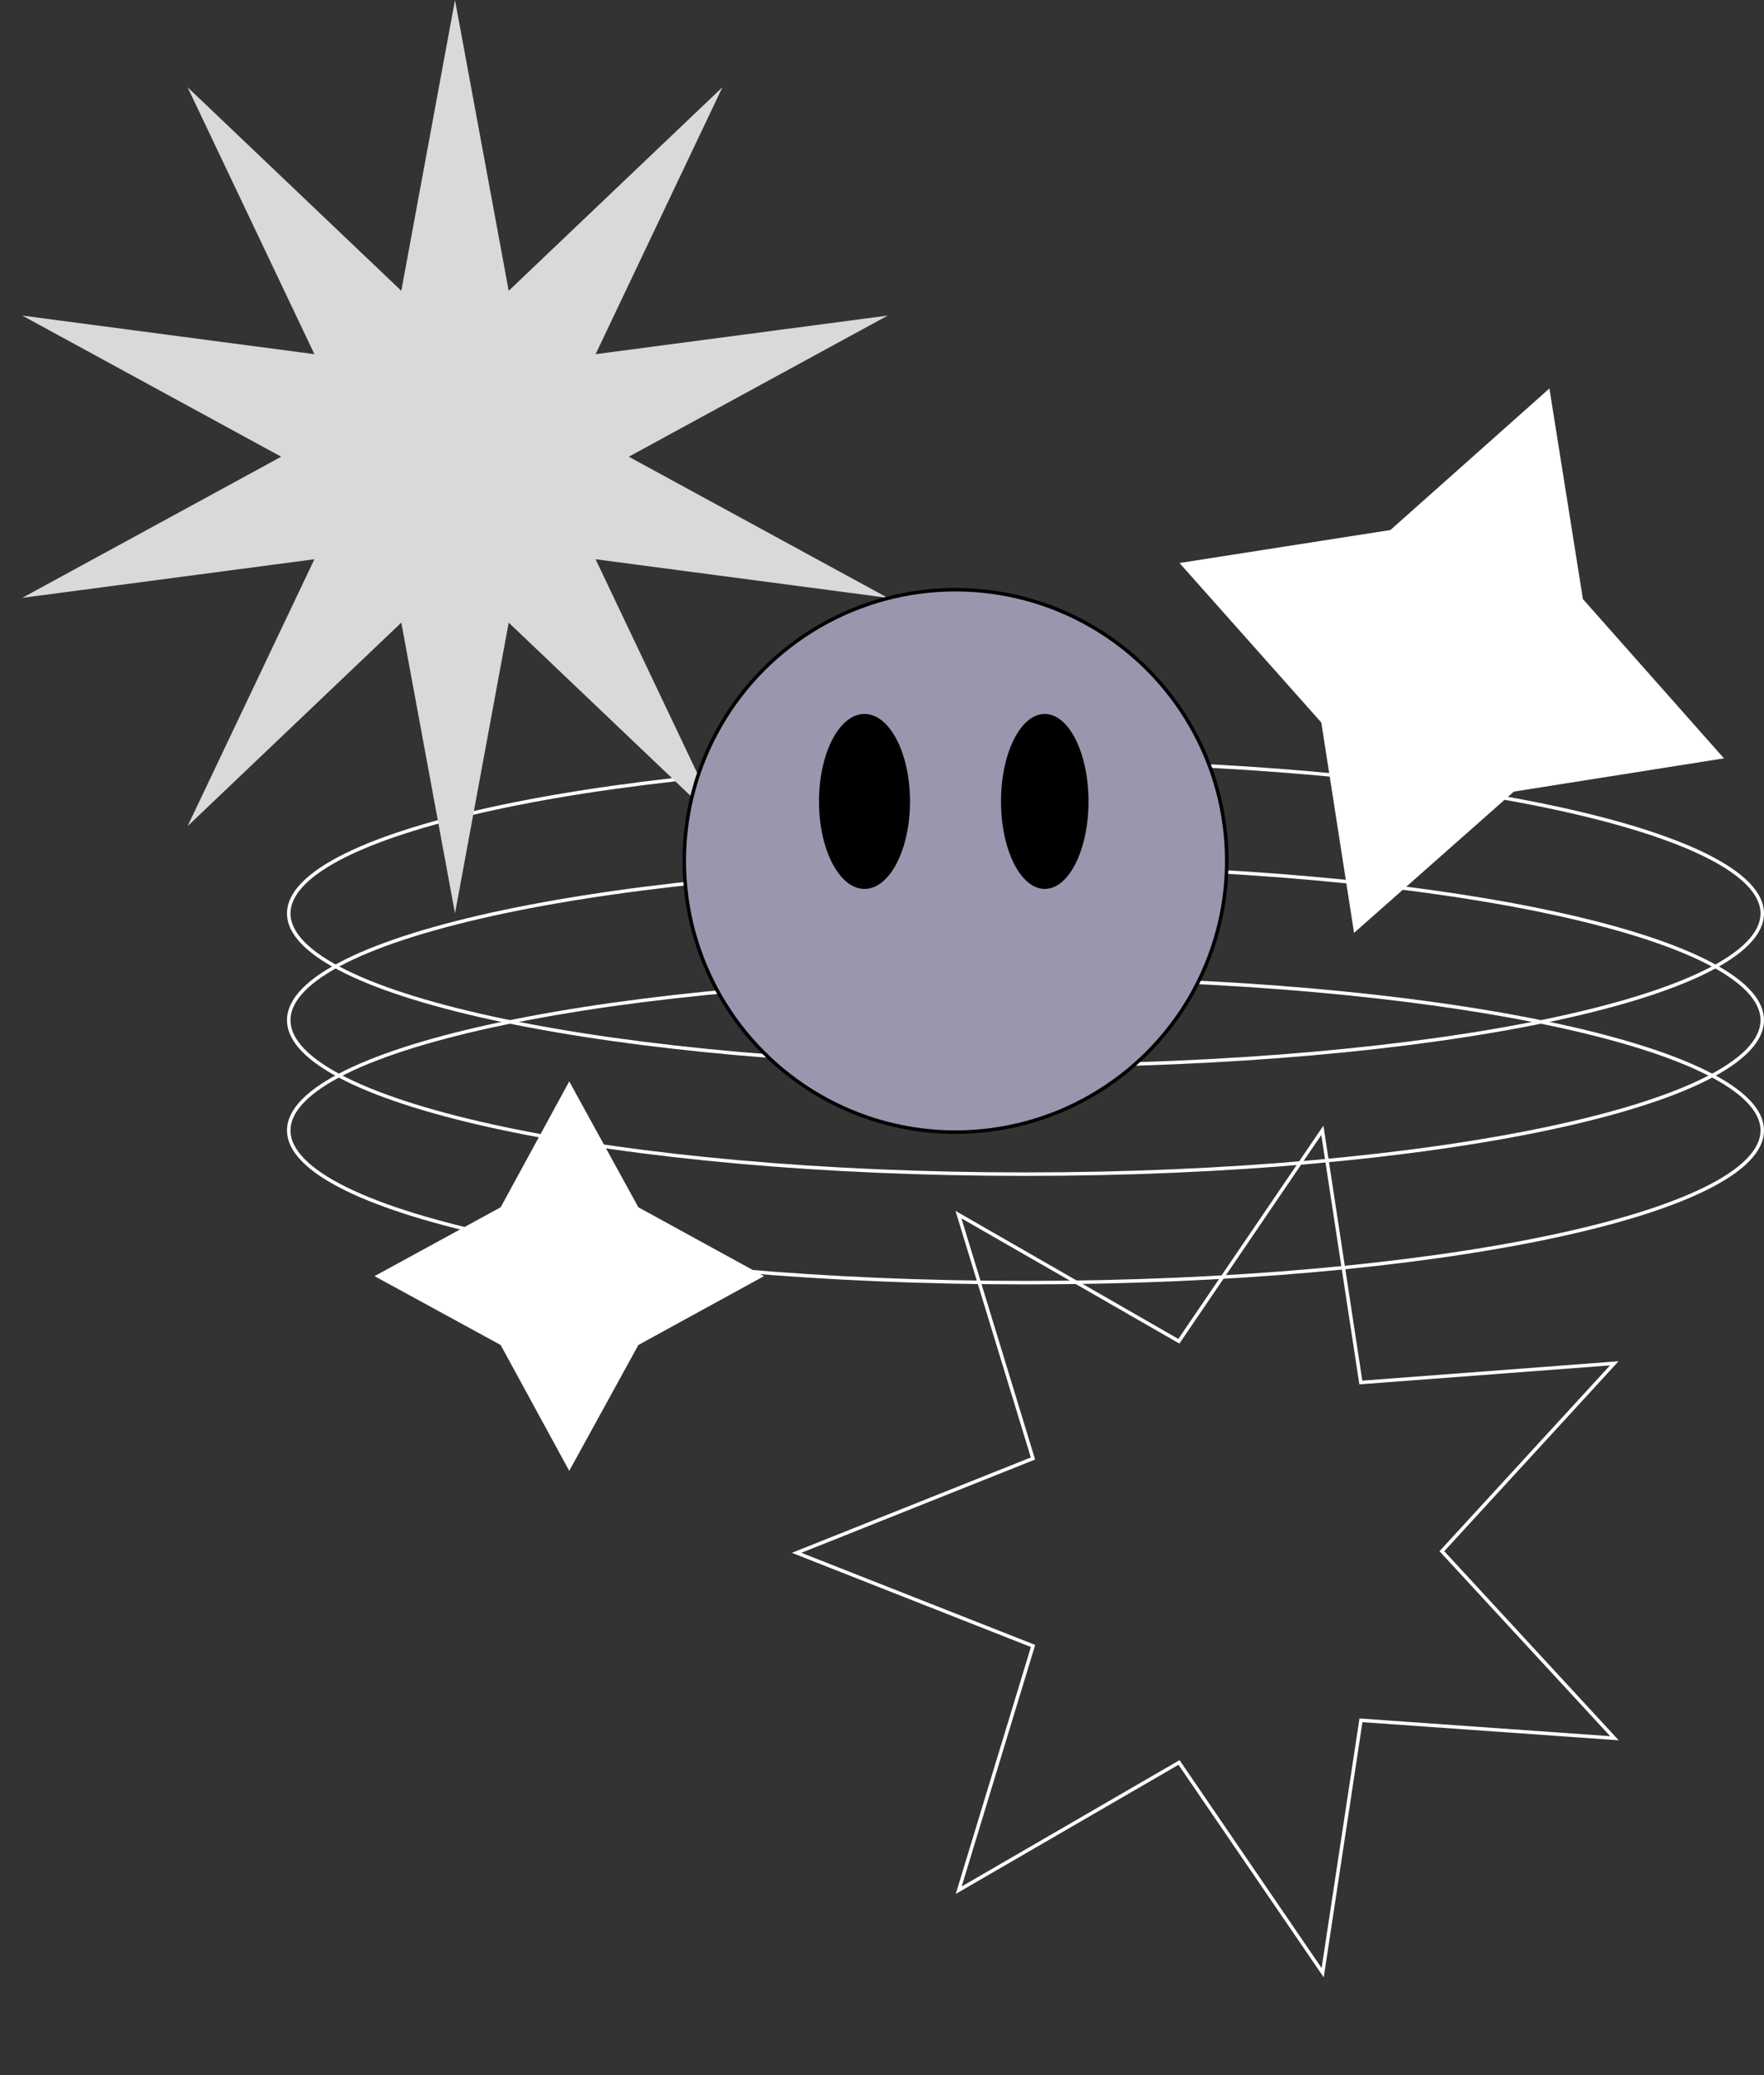 <svg width="504" height="593" viewBox="0 0 504 593" fill="none" xmlns="http://www.w3.org/2000/svg">
<rect x="0" y="0" width="504" height="593" fill="#333333" stroke="none"/>
<path d="M503.5 261C503.5 263.863 502.111 266.71 499.356 269.517C496.6 272.326 492.51 275.059 487.197 277.678C476.575 282.915 461.172 287.646 442.097 291.623C403.957 299.577 351.242 304.5 293 304.5C234.758 304.5 182.043 299.577 143.903 291.623C124.828 287.646 109.425 282.915 98.802 277.678C93.49 275.059 89.4 272.326 86.644 269.517C83.889 266.71 82.5 263.863 82.5 261C82.5 258.137 83.889 255.29 86.644 252.483C89.4 249.674 93.49 246.941 98.802 244.322C109.425 239.085 124.828 234.354 143.903 230.377C182.043 222.423 234.758 217.5 293 217.5C351.242 217.5 403.957 222.423 442.097 230.377C461.172 234.354 476.575 239.085 487.197 244.322C492.51 246.941 496.6 249.674 499.356 252.483C502.111 255.29 503.5 258.137 503.5 261Z" stroke="white"/>
<path d="M503.5 291.5C503.5 294.4 502.109 297.281 499.354 300.12C496.598 302.961 492.507 305.725 487.195 308.374C476.573 313.67 461.171 318.454 442.096 322.477C403.956 330.521 351.242 335.5 293 335.5C234.758 335.5 182.044 330.521 143.904 322.477C124.829 318.454 109.427 313.67 98.805 308.374C93.493 305.725 89.402 302.961 86.646 300.12C83.891 297.281 82.5 294.4 82.5 291.5C82.5 288.6 83.891 285.719 86.646 282.88C89.402 280.039 93.493 277.275 98.805 274.626C109.427 269.33 124.829 264.546 143.904 260.523C182.044 252.479 234.758 247.5 293 247.5C351.242 247.5 403.956 252.479 442.096 260.523C461.171 264.546 476.573 269.33 487.195 274.626C492.507 277.275 496.598 280.039 499.354 282.88C502.109 285.719 503.5 288.6 503.5 291.5Z" stroke="white"/>
<path d="M503.5 323C503.5 325.863 502.111 328.71 499.356 331.517C496.6 334.326 492.51 337.059 487.197 339.678C476.575 344.915 461.172 349.646 442.097 353.623C403.957 361.577 351.242 366.5 293 366.5C234.758 366.5 182.043 361.577 143.903 353.623C124.828 349.646 109.425 344.915 98.802 339.678C93.49 337.059 89.4 334.326 86.644 331.517C83.889 328.71 82.5 325.863 82.5 323C82.5 320.137 83.889 317.29 86.644 314.483C89.4 311.674 93.49 308.941 98.802 306.322C109.425 301.085 124.828 296.354 143.903 292.377C182.043 284.423 234.758 279.5 293 279.5C351.242 279.5 403.957 284.423 442.097 292.377C461.172 296.354 476.575 301.085 487.197 306.322C492.51 308.941 496.6 311.674 499.356 314.483C502.111 317.29 503.5 320.137 503.5 323Z" stroke="white"/>
<path d="M130 0L145.344 83.093L206.412 24.923L170.172 101.201L253.637 90.173L179.656 130.5L253.637 170.827L170.172 159.799L206.412 236.077L145.344 177.907L130 261L114.656 177.907L53.588 236.077L89.828 159.799L6.363 170.827L80.344 130.5L6.363 90.173L89.828 101.201L53.588 24.923L114.656 83.093L130 0Z" fill="#D9D9D9"/>
<path d="M377.817 322.971L388.74 394.579L388.81 395.037L389.272 395.002L461.229 389.552L412.277 442.899L411.966 443.238L412.278 443.577L461.27 496.681L389.306 491.589L388.845 491.557L388.776 492.013L377.906 563.678L337.123 503.988L336.861 503.604L336.459 503.837L273.919 540.1L295.022 470.755L295.156 470.314L294.726 470.144L227.604 443.699L294.708 416.919L295.136 416.748L295.001 416.308L273.846 347.065L336.415 383.018L336.817 383.249L337.078 382.865L377.817 322.971Z" stroke="white"/>
<path d="M397.256 151.448L442.689 111L452.263 171.185L492.561 216.69L432.526 226.193L386.872 266.561L377.518 206.455L337 160.872L397.256 151.448Z" fill="white"/>
<path d="M143.044 344.966L162.64 309.001L182.393 344.966L218.28 364.641L182.393 384.315L162.64 420.281L143.044 384.315L107 364.641L143.044 344.966Z" fill="white"/>
<circle cx="273" cy="246" r="77.5" fill="#9897AE" stroke="black"/>
<ellipse cx="247" cy="229" rx="13" ry="25" fill="black"/>
<ellipse cx="298.5" cy="229" rx="12.5" ry="25" fill="black"/>
</svg>
